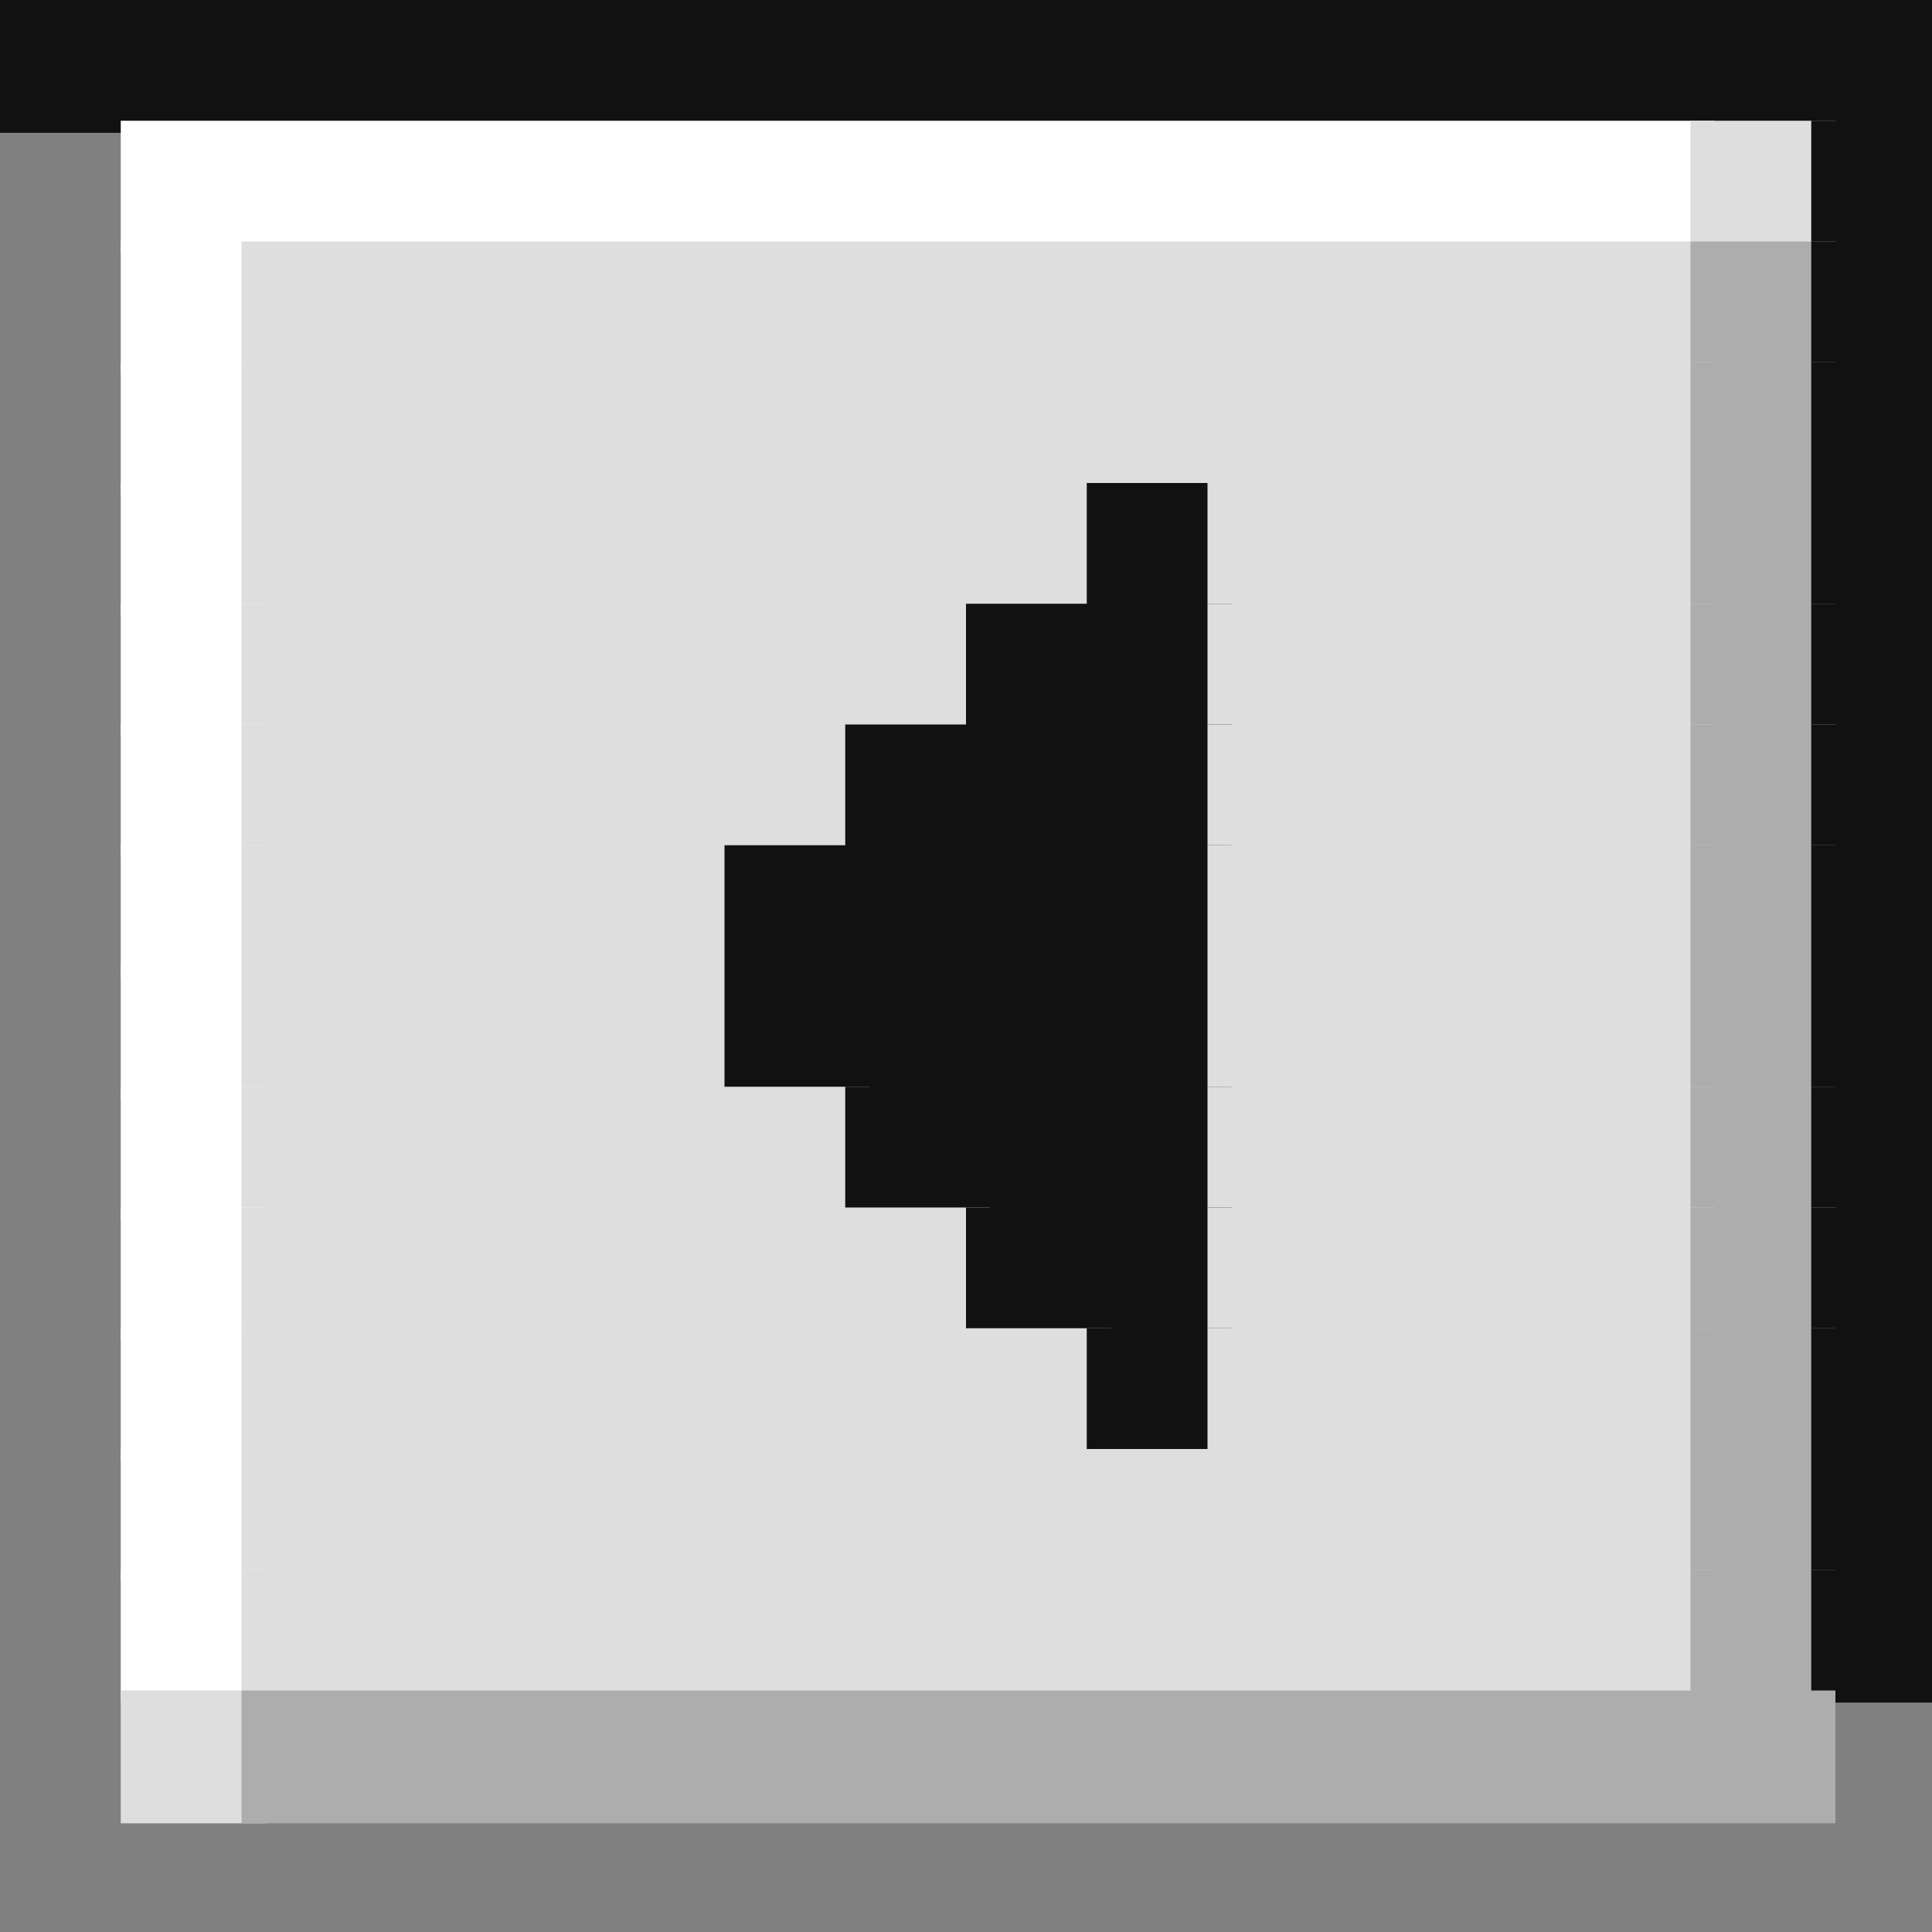 <svg viewBox='0 0 16 16' xmlns='http://www.w3.org/2000/svg'><rect x="0" y="0" width="16" height="16" fill="#808080" stroke="none"/><defs><g id='0'><rect width='2.2' height='1.1' fill='#111111'></rect></g><g id='1'><rect width='1.2' height='1.1' fill='#ffffff'></rect></g><g id='2'><rect width='12.2' height='1.1' fill='#dedede'></rect></g><g id='3'><rect width='1.2' height='1.1' fill='#adadad'></rect></g><g id='4'><rect width='4.2' height='1.1' fill='#dedede'></rect></g><g id='5'><rect width='4.2' height='1.1' fill='#111111'></rect></g><g id='6'><rect width='5.2' height='1.1' fill='#dedede'></rect></g><g id='7'><rect width='3.2' height='1.1' fill='#111111'></rect></g><g id='8'><rect width='6.2' height='1.1' fill='#dedede'></rect></g><g id='9'><rect width='7.2' height='1.1' fill='#dedede'></rect></g><g id='10'><rect width='1.2' height='1.1' fill='#111111'></rect></g><g id='11'><rect width='1.2' height='1.1' fill='#dedede'></rect></g></defs><rect width='17.2' height='1.1' x='0' y='0' fill='#111111'></rect><rect width='13.2' height='1.1' x='1' y='1' fill='#ffffff'></rect><rect width='1.2' height='1.1' x='14' y='1' fill='#dedede'></rect><rect width='2.2' height='1.1' x='15' y='1' fill='#111111'></rect><rect width='1.2' height='1.1' x='1' y='2' fill='#ffffff'></rect><rect width='12.2' height='1.1' x='2' y='2' fill='#dedede'></rect><rect width='1.2' height='1.1' x='14' y='2' fill='#adadad'></rect><use href='#0' x='15' y='2'></use><use href='#1' x='1' y='3'></use><use href='#2' x='2' y='3'></use><use href='#3' x='14' y='3'></use><use href='#0' x='15' y='3'></use><use href='#1' x='1' y='4'></use><rect width='7.2' height='1.1' x='2' y='4' fill='#dedede'></rect><rect width='1.2' height='1.1' x='9' y='4' fill='#111111'></rect><rect width='4.2' height='1.1' x='10' y='4' fill='#dedede'></rect><use href='#3' x='14' y='4'></use><use href='#0' x='15' y='4'></use><use href='#1' x='1' y='5'></use><rect width='6.2' height='1.1' x='2' y='5' fill='#dedede'></rect><use href='#0' x='8' y='5'></use><use href='#4' x='10' y='5'></use><use href='#3' x='14' y='5'></use><use href='#0' x='15' y='5'></use><use href='#1' x='1' y='6'></use><rect width='5.2' height='1.1' x='2' y='6' fill='#dedede'></rect><rect width='3.2' height='1.1' x='7' y='6' fill='#111111'></rect><use href='#4' x='10' y='6'></use><use href='#3' x='14' y='6'></use><use href='#0' x='15' y='6'></use><use href='#1' x='1' y='7'></use><use href='#4' x='2' y='7'></use><rect width='4.2' height='1.1' x='6' y='7' fill='#111111'></rect><use href='#4' x='10' y='7'></use><use href='#3' x='14' y='7'></use><use href='#0' x='15' y='7'></use><use href='#1' x='1' y='8'></use><use href='#4' x='2' y='8'></use><use href='#5' x='6' y='8'></use><use href='#4' x='10' y='8'></use><use href='#3' x='14' y='8'></use><use href='#0' x='15' y='8'></use><use href='#1' x='1' y='9'></use><use href='#6' x='2' y='9'></use><use href='#7' x='7' y='9'></use><use href='#4' x='10' y='9'></use><use href='#3' x='14' y='9'></use><use href='#0' x='15' y='9'></use><use href='#1' x='1' y='10'></use><use href='#8' x='2' y='10'></use><use href='#0' x='8' y='10'></use><use href='#4' x='10' y='10'></use><use href='#3' x='14' y='10'></use><use href='#0' x='15' y='10'></use><use href='#1' x='1' y='11'></use><use href='#9' x='2' y='11'></use><use href='#10' x='9' y='11'></use><use href='#4' x='10' y='11'></use><use href='#3' x='14' y='11'></use><use href='#0' x='15' y='11'></use><use href='#1' x='1' y='12'></use><use href='#2' x='2' y='12'></use><use href='#3' x='14' y='12'></use><use href='#0' x='15' y='12'></use><use href='#1' x='1' y='13'></use><use href='#2' x='2' y='13'></use><use href='#3' x='14' y='13'></use><use href='#0' x='15' y='13'></use><use href='#11' x='1' y='14'></use><rect width='13.2' height='1.1' x='2' y='14' fill='#adadad'></rect></svg>